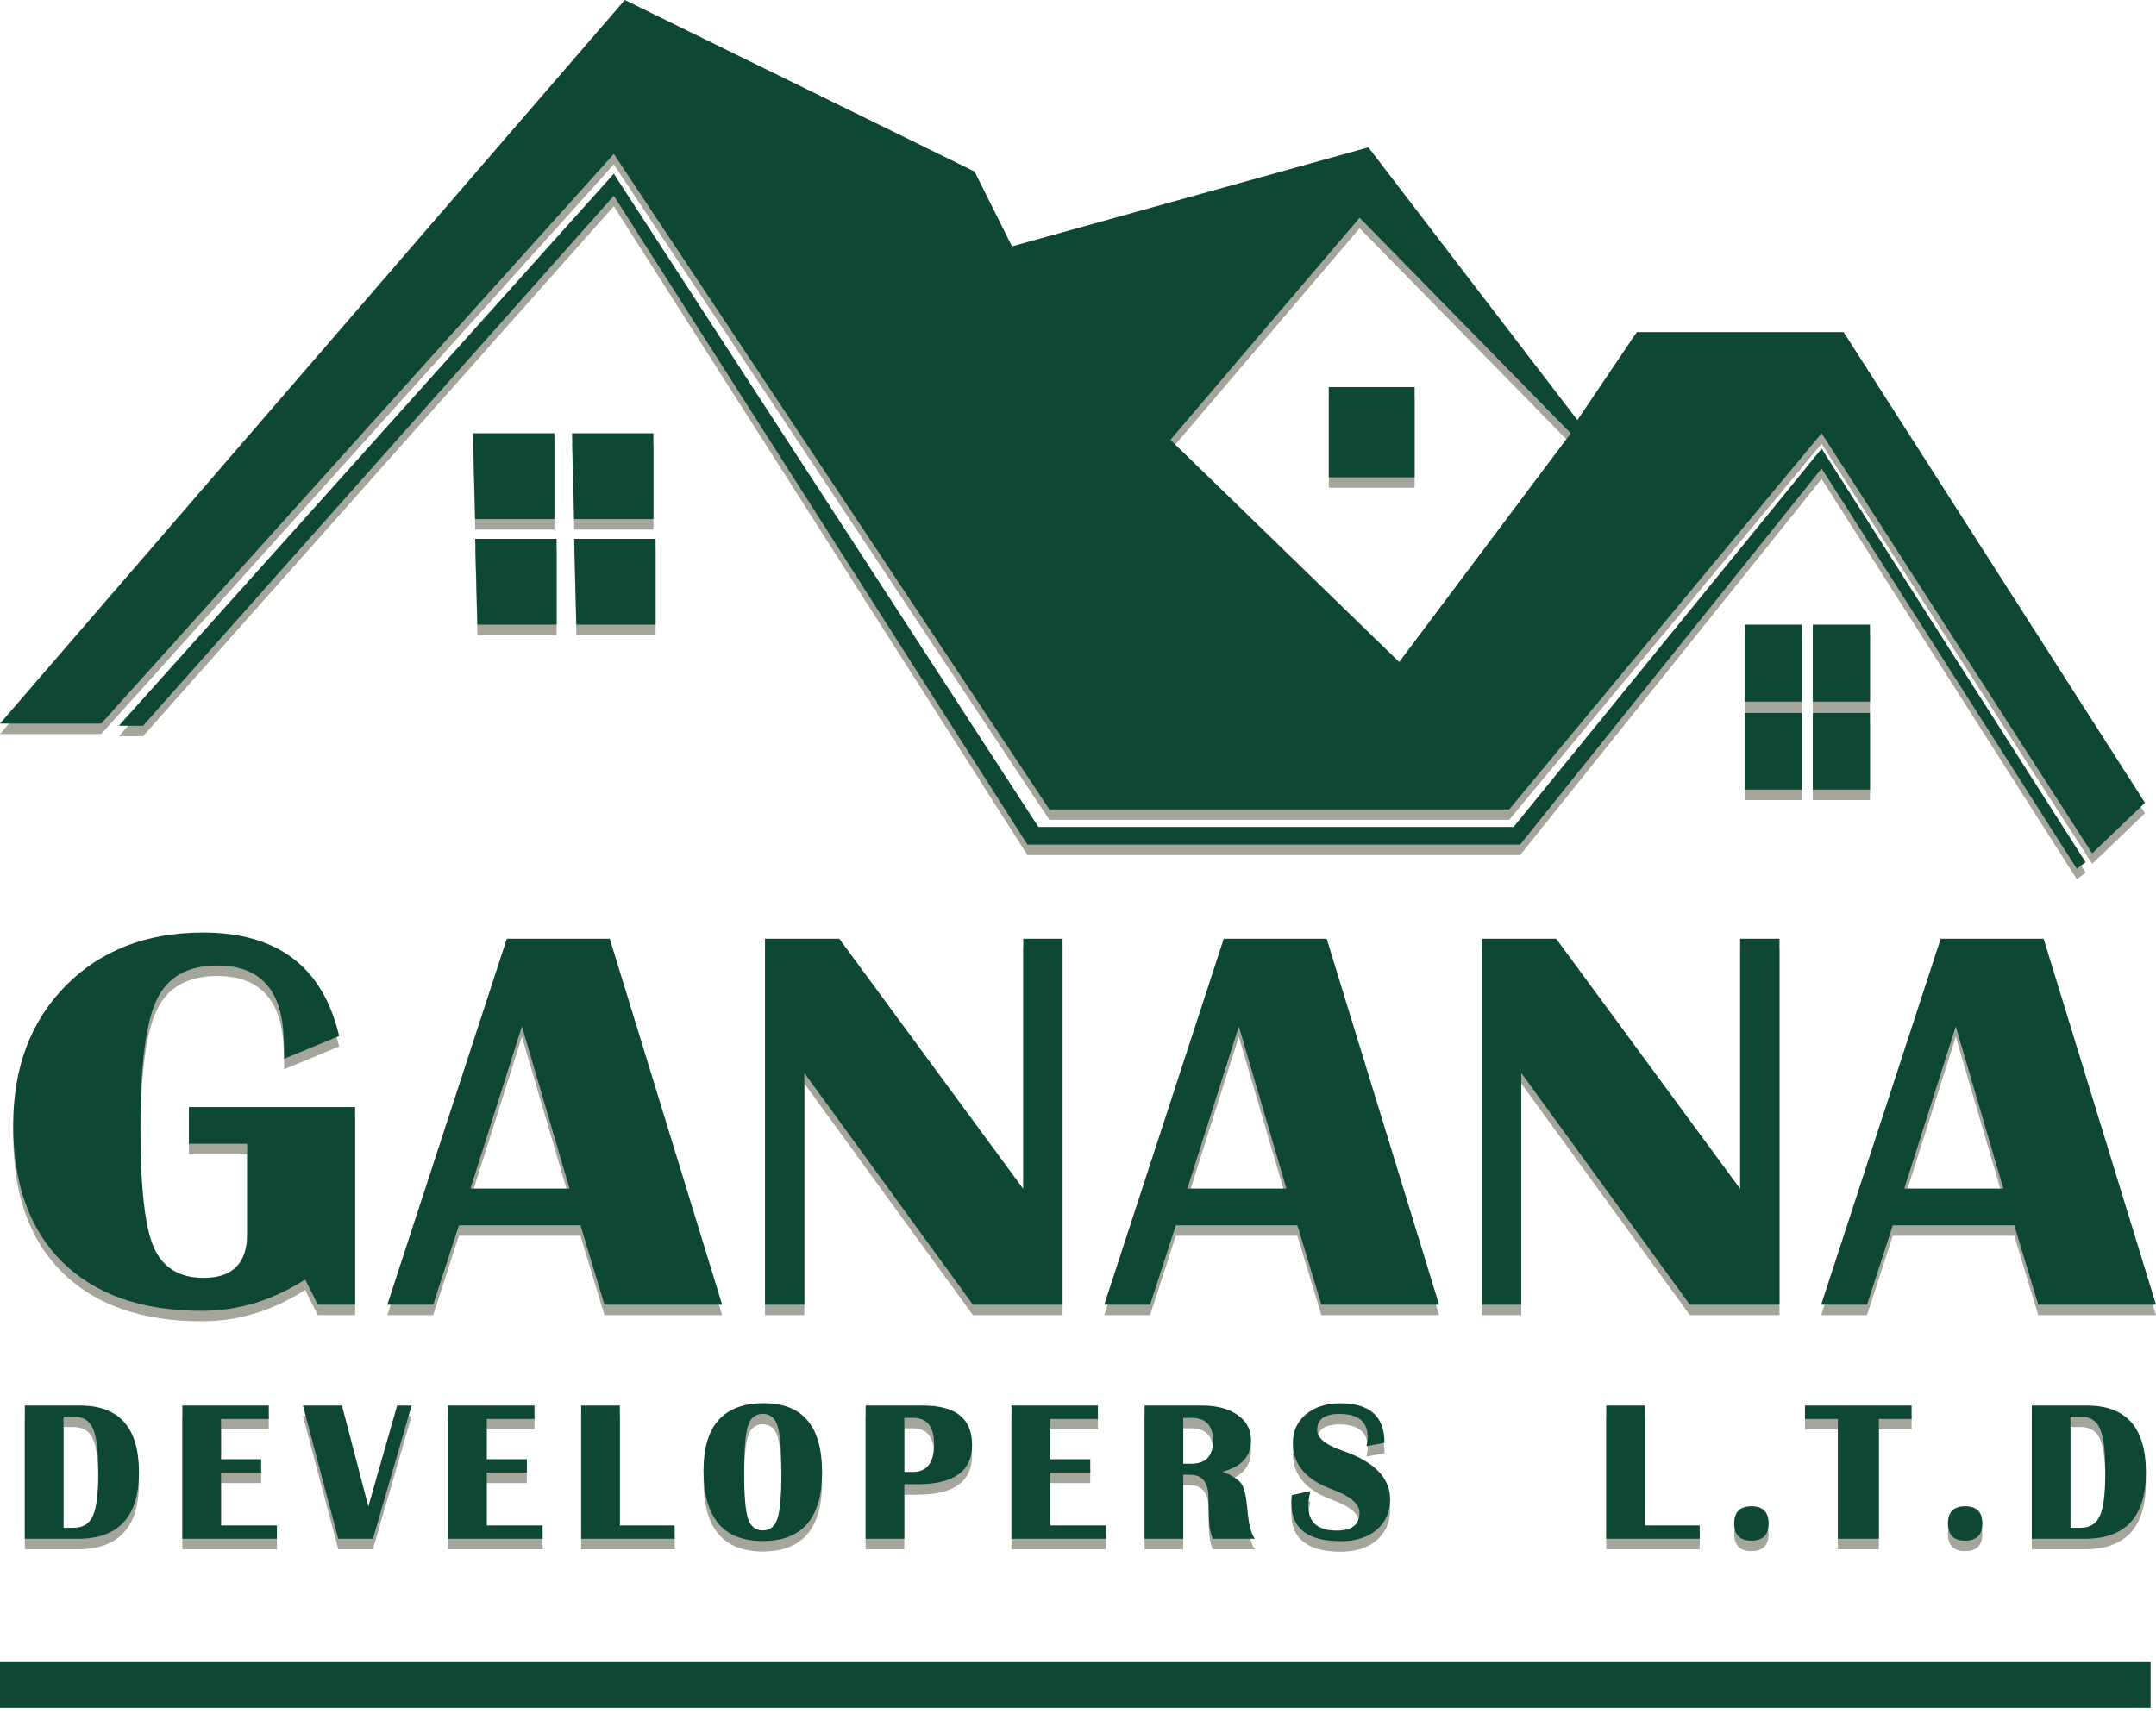 <svg width="104" height="83" viewBox="0 0 104 83" fill="none" xmlns="http://www.w3.org/2000/svg">
<path d="M9.112 53.922H17.13V63.456H15.332L14.719 62.24C13.149 63.249 11.49 63.754 9.74 63.754C6.857 63.754 4.617 62.973 3.019 61.412C1.431 59.843 0.637 57.635 0.637 54.789C0.637 52.021 1.479 49.783 3.162 48.075C4.855 46.359 7.067 45.501 9.797 45.501C13.392 45.501 15.58 47.165 16.36 50.494L13.706 51.594V51.167L13.663 50.209C13.482 48.131 12.422 47.092 10.482 47.092C9.055 47.092 8.08 47.644 7.557 48.748C7.033 49.852 6.772 51.908 6.772 54.918C6.772 57.73 6.981 59.64 7.4 60.649C7.828 61.658 8.636 62.163 9.825 62.163C11.223 62.163 11.922 61.456 11.922 60.041V55.694H9.112V53.922Z" fill="#A4A59B"/>
<path d="M29.413 45.798L34.835 63.456H29.157L28.001 59.627H22.137L20.896 63.456H18.684L24.448 45.798H29.413ZM22.693 57.855H27.473L25.176 50.028L22.693 57.855Z" fill="#A4A59B"/>
<path d="M51.256 45.798V63.456H46.933L38.8 52.279V63.456H36.903V45.798H40.484L49.358 57.868V45.798H51.256Z" fill="#A4A59B"/>
<path d="M63.996 45.798L69.418 63.456H63.739L62.583 59.627H56.719L55.478 63.456H53.267L59.031 45.798H63.996ZM57.276 57.855H62.055L59.758 50.028L57.276 57.855Z" fill="#A4A59B"/>
<path d="M85.838 45.798V63.456H81.515L73.383 52.279V63.456H71.485V45.798H75.066L83.941 57.868V45.798H85.838Z" fill="#A4A59B"/>
<path d="M98.578 45.798L104 63.456H98.321L97.166 59.627H91.302L90.06 63.456H87.849L93.613 45.798H98.578ZM91.858 57.855H96.638L94.341 50.028L91.858 57.855Z" fill="#A4A59B"/>
<path d="M1.197 74.754V68.324H3.863C5.757 68.324 6.704 69.398 6.704 71.546C6.704 73.684 5.723 74.754 3.76 74.754H1.197ZM3.063 74.222H3.552C4.002 74.222 4.312 74.028 4.485 73.642C4.658 73.253 4.744 72.551 4.744 71.536C4.744 70.522 4.658 69.822 4.485 69.435C4.316 69.049 4.005 68.856 3.552 68.856H3.063V74.222ZM12.966 68.324V68.969H10.662V70.915H12.598V71.56H10.662V74.108H13.357V74.754H8.797V68.324H12.966ZM19.855 68.324L17.989 74.754H16.317L14.612 68.324H16.496L17.768 73.195L19.157 68.324H19.855ZM25.782 68.324V68.969H23.479V70.915H25.415V71.56H23.479V74.108H26.173V74.754H21.613V68.324H25.782ZM29.901 68.324V74.108H32.544V74.754H28.035V68.324H29.901ZM36.846 68.211C38.718 68.211 39.654 69.319 39.654 71.536C39.654 73.754 38.7 74.862 36.794 74.862C34.888 74.862 33.935 73.728 33.935 71.461C33.935 69.294 34.905 68.211 36.846 68.211ZM36.794 68.724C36.442 68.724 36.204 68.919 36.078 69.308C35.956 69.695 35.894 70.437 35.894 71.536C35.894 72.636 35.956 73.38 36.078 73.769C36.204 74.156 36.442 74.349 36.794 74.349C37.146 74.349 37.383 74.156 37.505 73.769C37.631 73.38 37.694 72.636 37.694 71.536C37.694 70.44 37.631 69.698 37.505 69.308C37.383 68.919 37.146 68.724 36.794 68.724ZM41.756 74.754V68.324H44.531C46.104 68.324 46.891 68.953 46.891 70.213C46.891 71.485 46.016 72.121 44.267 72.121H43.621V74.754H41.756ZM43.621 71.527H44.041C44.719 71.527 45.058 71.078 45.058 70.18C45.058 69.338 44.719 68.917 44.041 68.917H43.621V71.527ZM52.96 68.324V68.969H50.656V70.915H52.592V71.56H50.656V74.108H53.351V74.754H48.791V68.324H52.96ZM55.213 74.754V68.324H57.978C58.697 68.324 59.272 68.476 59.702 68.781C60.132 69.082 60.347 69.487 60.347 69.996C60.347 70.775 59.886 71.282 58.963 71.518C59.437 71.693 59.743 71.887 59.881 72.097C60.023 72.307 60.118 72.716 60.169 73.322C60.228 74.044 60.349 74.521 60.531 74.754H58.506C58.377 74.455 58.312 74.083 58.312 73.637L58.303 73.256L58.294 72.775C58.294 72.034 57.995 71.664 57.399 71.664H57.078V74.754H55.213ZM57.078 71.131H57.455C58.162 71.131 58.515 70.762 58.515 70.024C58.515 69.286 58.162 68.917 57.455 68.917H57.078V71.131ZM66.784 70.123L65.917 70.283C65.955 70.111 65.974 69.966 65.974 69.85C65.974 69.103 65.52 68.729 64.612 68.729C63.896 68.729 63.538 68.986 63.538 69.501C63.538 69.888 63.939 70.219 64.74 70.495C66.285 71.026 67.057 71.811 67.057 72.851C67.057 73.46 66.84 73.95 66.407 74.32C65.974 74.688 65.397 74.872 64.678 74.872C63.086 74.872 62.29 74.254 62.29 73.02C62.29 72.92 62.298 72.796 62.313 72.648L63.213 72.45C63.144 72.724 63.11 72.961 63.11 73.162C63.11 73.959 63.566 74.358 64.48 74.358C65.212 74.358 65.578 74.071 65.578 73.496C65.578 73.069 65.14 72.694 64.264 72.37C62.998 71.905 62.365 71.163 62.365 70.142C62.365 69.564 62.576 69.099 62.996 68.748C63.42 68.393 63.976 68.215 64.664 68.215C66.077 68.215 66.784 68.851 66.784 70.123ZM79.347 68.324V74.108H81.99V74.754H77.482V68.324H79.347ZM84.484 73.185C85.036 73.185 85.313 73.462 85.313 74.014C85.313 74.567 85.036 74.843 84.484 74.843C83.931 74.843 83.654 74.567 83.654 74.014C83.654 73.462 83.931 73.185 84.484 73.185ZM92.211 68.324V68.969H90.632V74.754H88.654V68.969H87.067V68.324H92.211ZM94.794 73.185C95.346 73.185 95.623 73.462 95.623 74.014C95.623 74.567 95.346 74.843 94.794 74.843C94.241 74.843 93.965 74.567 93.965 74.014C93.965 73.462 94.241 73.185 94.794 73.185ZM98.008 74.754V68.324H100.674C102.568 68.324 103.515 69.398 103.515 71.546C103.515 73.684 102.533 74.754 100.571 74.754H98.008ZM99.873 74.222H100.363C100.812 74.222 101.123 74.028 101.296 73.642C101.469 73.253 101.555 72.551 101.555 71.536C101.555 70.522 101.469 69.822 101.296 69.435C101.126 69.049 100.815 68.856 100.363 68.856H99.873V74.222Z" fill="#A4A59B"/>
<path d="M100.604 42.105L100.18 42.423L87.869 23.109L73.331 41.256H49.559L29.608 9.95L6.898 35.525H5.731L29.608 8.889L50.09 40.407H73.012L87.869 22.154L100.604 42.105Z" fill="#A4A59B"/>
<path fill-rule="evenodd" clip-rule="evenodd" d="M4.882 35.419H0L30.139 0.505L47.012 8.782L48.816 12.391L66.008 7.615L76.09 20.774L78.955 16.529H88.931L103.469 39.24L100.922 41.68L87.869 21.411L72.8 39.558H50.62L29.608 7.933L4.882 35.419ZM65.584 11.011L56.457 21.729L67.494 32.448L75.771 21.411L65.584 11.011Z" fill="#A4A59B"/>
<path d="M64.098 19.182V23.534H68.237V19.182H64.098Z" fill="#A4A59B"/>
<path d="M90.204 34.358H87.445V30.644H90.204V34.358Z" fill="#A4A59B"/>
<path d="M90.204 38.603H87.445V34.889H90.204V38.603Z" fill="#A4A59B"/>
<path d="M84.155 38.603H86.914V34.889H84.155V38.603Z" fill="#A4A59B"/>
<path d="M84.155 34.358H86.914V30.644H84.155V34.358Z" fill="#A4A59B"/>
<path d="M22.922 25.55H26.743V21.411H22.816L22.922 25.55Z" fill="#A4A59B"/>
<path d="M27.698 25.55H31.518V21.411H27.592L27.698 25.55Z" fill="#A4A59B"/>
<path d="M23.029 30.644H26.849V26.505H22.922L23.029 30.644Z" fill="#A4A59B"/>
<path d="M27.804 30.644H31.625V26.505H27.698L27.804 30.644Z" fill="#A4A59B"/>
<path d="M9.112 53.418H17.13V62.952H15.332L14.719 61.736C13.149 62.745 11.49 63.249 9.74 63.249C6.857 63.249 4.617 62.469 3.019 60.908C1.431 59.338 0.637 57.13 0.637 54.284C0.637 51.516 1.479 49.278 3.162 47.57C4.855 45.854 7.067 44.996 9.797 44.996C13.392 44.996 15.58 46.661 16.36 49.989L13.706 51.089V50.662L13.663 49.705C13.482 47.627 12.422 46.587 10.482 46.587C9.055 46.587 8.08 47.139 7.557 48.243C7.033 49.347 6.772 51.404 6.772 54.414C6.772 57.225 6.981 59.135 7.4 60.145C7.828 61.154 8.636 61.658 9.825 61.658C11.223 61.658 11.922 60.951 11.922 59.536V55.19H9.112V53.418Z" fill="#0E4734"/>
<path d="M29.413 45.294L34.835 62.952H29.157L28.001 59.123H22.137L20.896 62.952H18.684L24.448 45.294H29.413ZM22.693 57.35H27.473L25.176 49.524L22.693 57.35Z" fill="#0E4734"/>
<path d="M51.256 45.294V62.952H46.933L38.8 51.775V62.952H36.903V45.294H40.484L49.358 57.363V45.294H51.256Z" fill="#0E4734"/>
<path d="M63.996 45.294L69.418 62.952H63.739L62.583 59.123H56.719L55.478 62.952H53.267L59.031 45.294H63.996ZM57.276 57.35H62.055L59.758 49.524L57.276 57.35Z" fill="#0E4734"/>
<path d="M85.838 45.294V62.952H81.515L73.383 51.775V62.952H71.485V45.294H75.066L83.941 57.363V45.294H85.838Z" fill="#0E4734"/>
<path d="M98.578 45.294L104 62.952H98.321L97.166 59.123H91.302L90.06 62.952H87.849L93.613 45.294H98.578ZM91.858 57.35H96.638L94.341 49.524L91.858 57.35Z" fill="#0E4734"/>
<path d="M1.197 74.249V67.819H3.863C5.757 67.819 6.704 68.893 6.704 71.041C6.704 73.18 5.723 74.249 3.76 74.249H1.197ZM3.063 73.717H3.552C4.002 73.717 4.312 73.523 4.485 73.137C4.658 72.748 4.744 72.046 4.744 71.031C4.744 70.017 4.658 69.317 4.485 68.931C4.316 68.544 4.005 68.351 3.552 68.351H3.063V73.717ZM12.966 67.819V68.464H10.662V70.41H12.598V71.055H10.662V73.603H13.357V74.249H8.797V67.819H12.966ZM19.855 67.819L17.989 74.249H16.317L14.612 67.819H16.496L17.768 72.69L19.157 67.819H19.855ZM25.782 67.819V68.464H23.479V70.41H25.415V71.055H23.479V73.603H26.173V74.249H21.613V67.819H25.782ZM29.901 67.819V73.603H32.544V74.249H28.035V67.819H29.901ZM36.846 67.706C38.718 67.706 39.654 68.814 39.654 71.031C39.654 73.249 38.7 74.357 36.794 74.357C34.888 74.357 33.935 73.224 33.935 70.956C33.935 68.789 34.905 67.706 36.846 67.706ZM36.794 68.219C36.442 68.219 36.204 68.414 36.078 68.803C35.956 69.19 35.894 69.932 35.894 71.031C35.894 72.131 35.956 72.875 36.078 73.264C36.204 73.651 36.442 73.844 36.794 73.844C37.146 73.844 37.383 73.651 37.505 73.264C37.631 72.875 37.694 72.131 37.694 71.031C37.694 69.936 37.631 69.193 37.505 68.803C37.383 68.414 37.146 68.219 36.794 68.219ZM41.756 74.249V67.819H44.531C46.104 67.819 46.891 68.448 46.891 69.708C46.891 70.98 46.016 71.616 44.267 71.616H43.621V74.249H41.756ZM43.621 71.022H44.041C44.719 71.022 45.058 70.573 45.058 69.675C45.058 68.833 44.719 68.412 44.041 68.412H43.621V71.022ZM52.96 67.819V68.464H50.656V70.41H52.592V71.055H50.656V73.603H53.351V74.249H48.791V67.819H52.96ZM55.213 74.249V67.819H57.978C58.697 67.819 59.272 67.971 59.702 68.276C60.132 68.577 60.347 68.982 60.347 69.491C60.347 70.27 59.886 70.777 58.963 71.013C59.437 71.189 59.743 71.382 59.881 71.592C60.023 71.802 60.118 72.211 60.169 72.817C60.228 73.539 60.349 74.016 60.531 74.249H58.506C58.377 73.951 58.312 73.578 58.312 73.132L58.303 72.751L58.294 72.27C58.294 71.529 57.995 71.159 57.399 71.159H57.078V74.249H55.213ZM57.078 70.626H57.455C58.162 70.626 58.515 70.257 58.515 69.519C58.515 68.781 58.162 68.412 57.455 68.412H57.078V70.626ZM66.784 69.618L65.917 69.778C65.955 69.606 65.974 69.461 65.974 69.345C65.974 68.598 65.52 68.224 64.612 68.224C63.896 68.224 63.538 68.481 63.538 68.996C63.538 69.383 63.939 69.714 64.74 69.99C66.285 70.521 67.057 71.306 67.057 72.346C67.057 72.955 66.84 73.445 66.407 73.816C65.974 74.183 65.397 74.367 64.678 74.367C63.086 74.367 62.29 73.75 62.29 72.515C62.29 72.415 62.298 72.291 62.313 72.143L63.213 71.945C63.144 72.219 63.11 72.456 63.11 72.657C63.11 73.454 63.566 73.853 64.48 73.853C65.212 73.853 65.578 73.566 65.578 72.991C65.578 72.564 65.14 72.189 64.264 71.865C62.998 71.4 62.365 70.658 62.365 69.637C62.365 69.059 62.576 68.594 62.996 68.243C63.42 67.888 63.976 67.71 64.664 67.71C66.077 67.71 66.784 68.346 66.784 69.618ZM79.347 67.819V73.603H81.99V74.249H77.482V67.819H79.347ZM84.484 72.68C85.036 72.68 85.313 72.957 85.313 73.509C85.313 74.062 85.036 74.338 84.484 74.338C83.931 74.338 83.654 74.062 83.654 73.509C83.654 72.957 83.931 72.68 84.484 72.68ZM92.211 67.819V68.464H90.632V74.249H88.654V68.464H87.067V67.819H92.211ZM94.794 72.68C95.346 72.68 95.623 72.957 95.623 73.509C95.623 74.062 95.346 74.338 94.794 74.338C94.241 74.338 93.965 74.062 93.965 73.509C93.965 72.957 94.241 72.68 94.794 72.68ZM98.008 74.249V67.819H100.674C102.568 67.819 103.515 68.893 103.515 71.041C103.515 73.18 102.533 74.249 100.571 74.249H98.008ZM99.873 73.717H100.363C100.812 73.717 101.123 73.523 101.296 73.137C101.469 72.748 101.555 72.046 101.555 71.031C101.555 70.017 101.469 69.317 101.296 68.931C101.126 68.544 100.815 68.351 100.363 68.351H99.873V73.717Z" fill="#0E4734"/>
<path d="M100.604 41.6L100.18 41.918L87.869 22.604L73.331 40.751H49.559L29.608 9.445L6.898 35.02H5.731L29.608 8.384L50.09 39.902H73.012L87.869 21.649L100.604 41.6Z" fill="#0E4734"/>
<path fill-rule="evenodd" clip-rule="evenodd" d="M4.882 34.914H0L30.139 0L47.012 8.278L48.816 11.886L66.008 7.11L76.09 20.269L78.955 16.024H88.931L103.469 38.735L100.922 41.175L87.869 20.906L72.8 39.053H50.62L29.608 7.429L4.882 34.914ZM65.584 10.506L56.457 21.224L67.494 31.943L75.771 20.906L65.584 10.506Z" fill="#0E4734"/>
<path d="M64.098 18.677V23.029H68.237V18.677H64.098Z" fill="#0E4734"/>
<path d="M90.204 33.853H87.445V30.139H90.204V33.853Z" fill="#0E4734"/>
<path d="M90.204 38.098H87.445V34.384H90.204V38.098Z" fill="#0E4734"/>
<path d="M84.155 38.098H86.914V34.384H84.155V38.098Z" fill="#0E4734"/>
<path d="M84.155 33.853H86.914V30.139H84.155V33.853Z" fill="#0E4734"/>
<path d="M22.922 25.045H26.743V20.906H22.816L22.922 25.045Z" fill="#0E4734"/>
<path d="M27.698 25.045H31.518V20.906H27.592L27.698 25.045Z" fill="#0E4734"/>
<path d="M23.029 30.139H26.849V26H22.922L23.029 30.139Z" fill="#0E4734"/>
<path d="M27.804 30.139H31.625V26H27.698L27.804 30.139Z" fill="#0E4734"/>
<line y1="81.299" x2="103.739" y2="81.299" stroke="#0E4734" stroke-width="2.207"/>
</svg>
